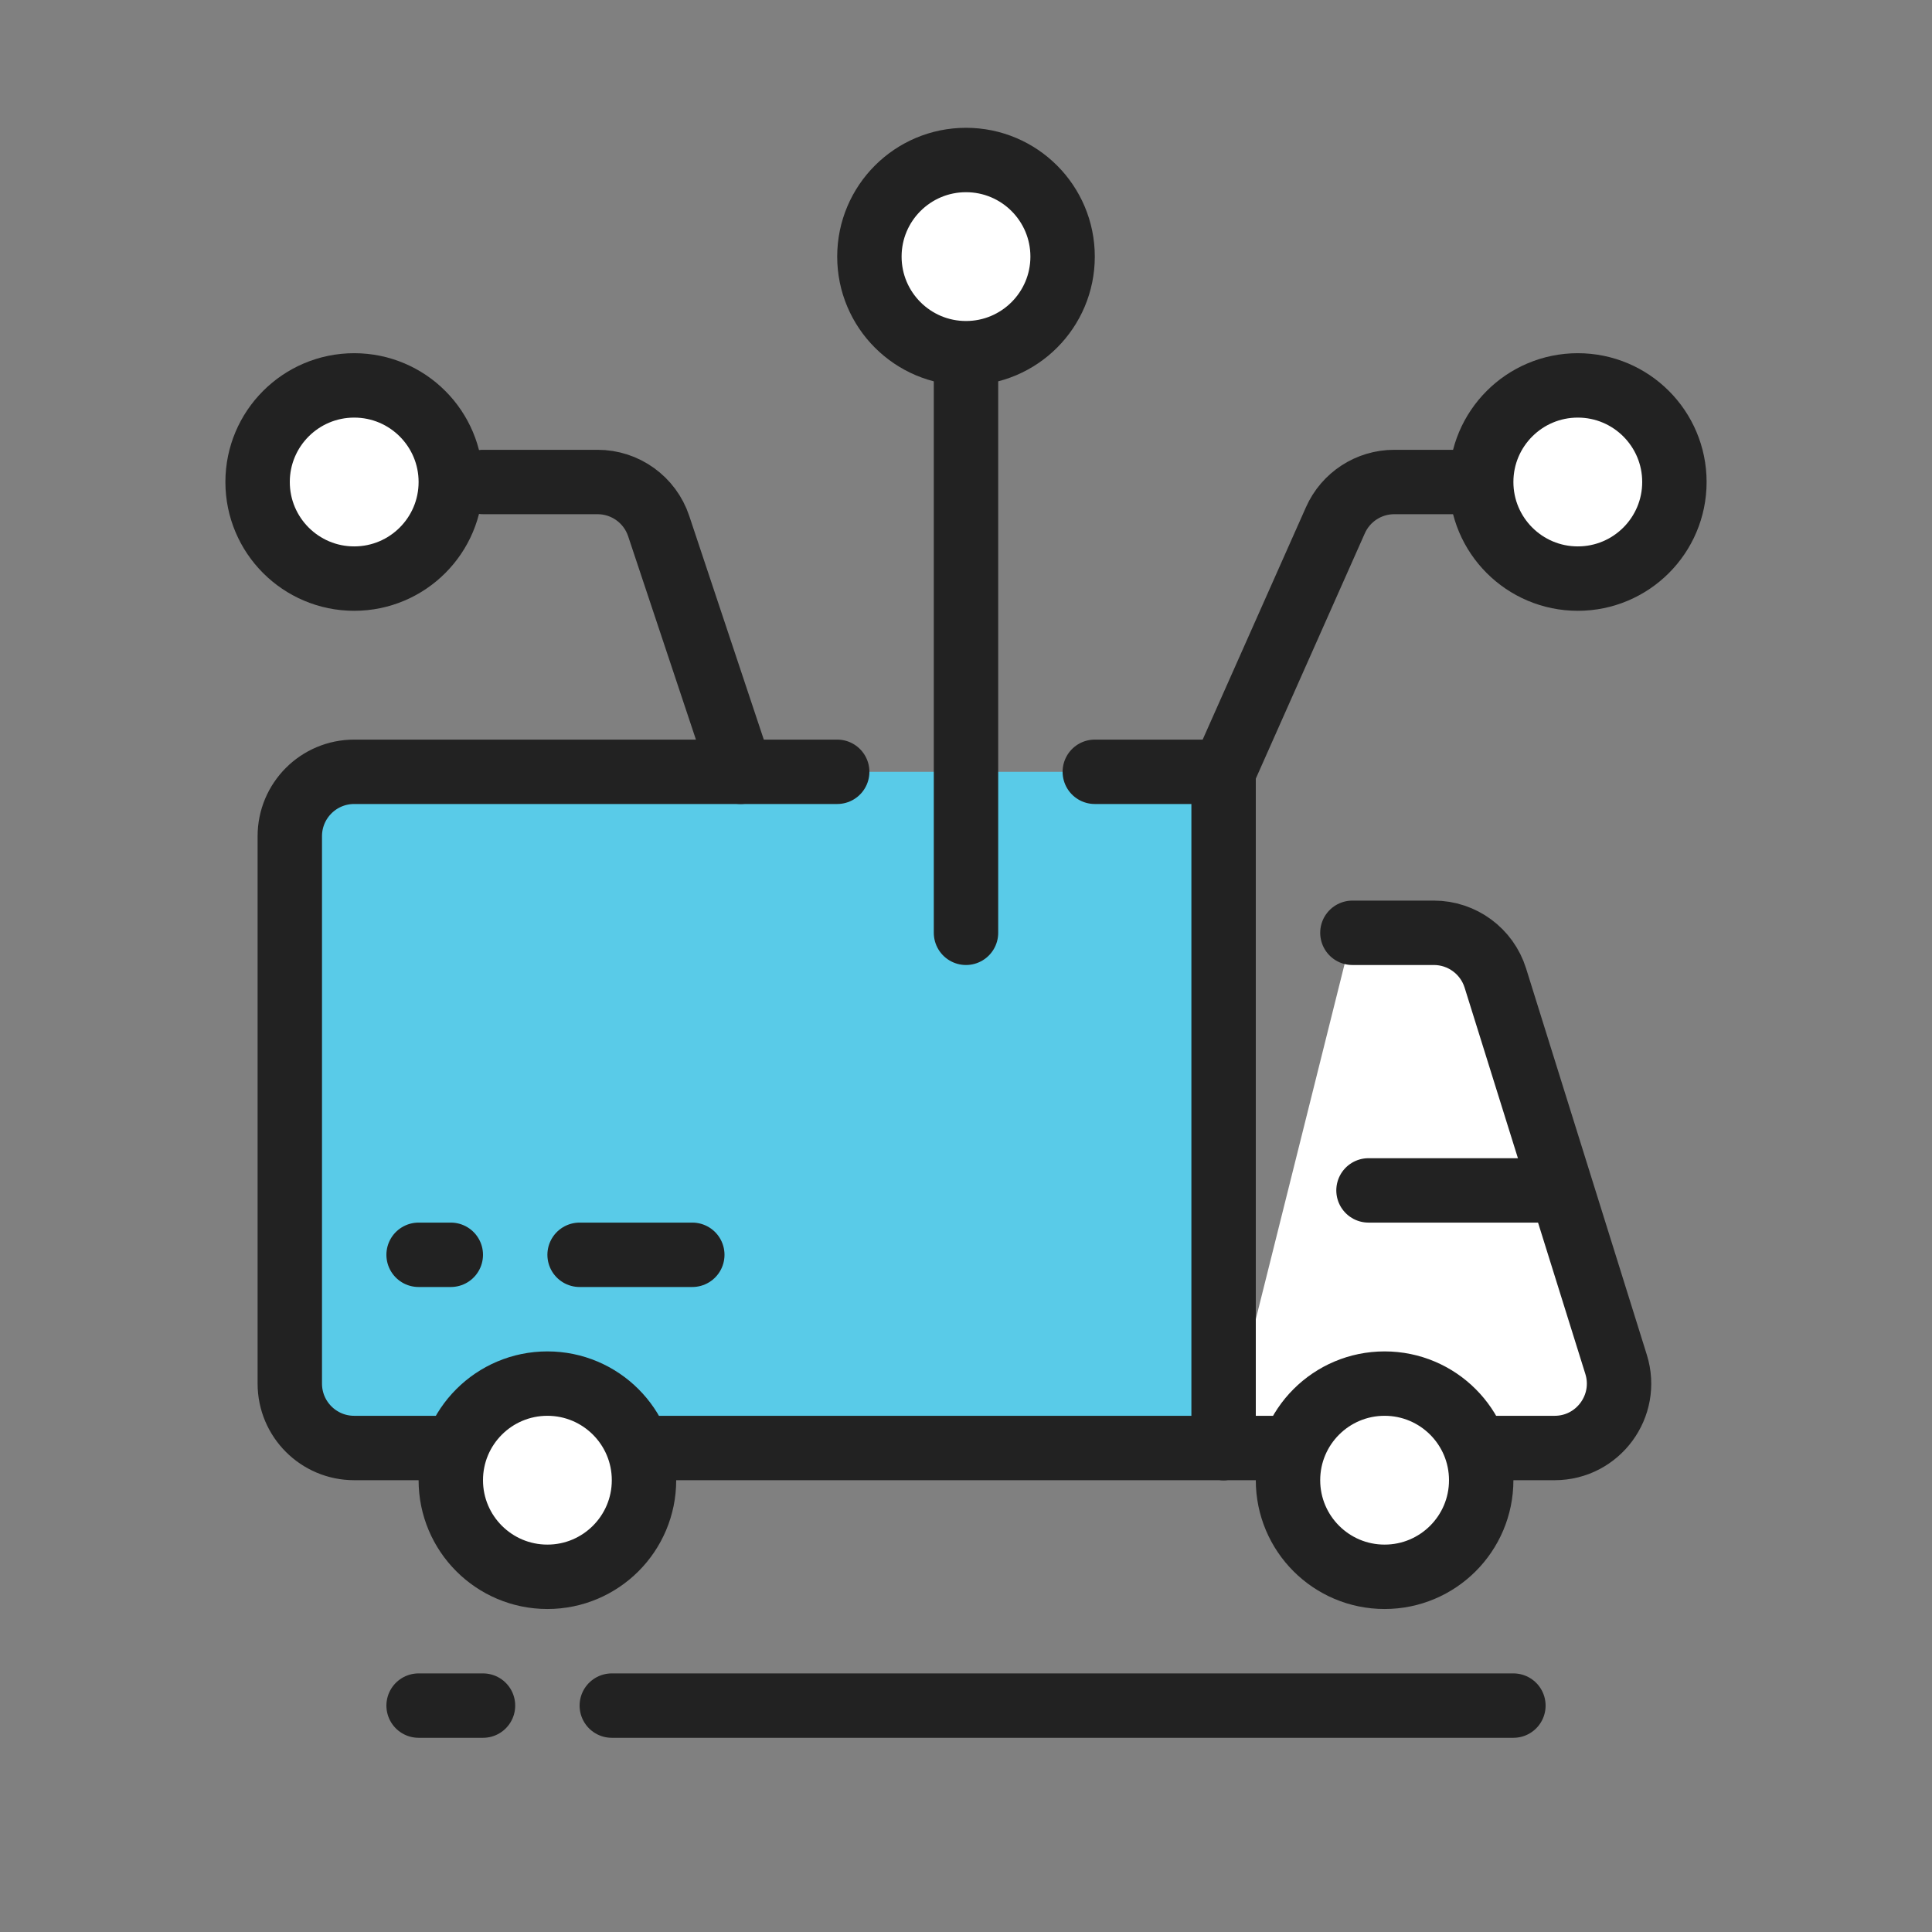 <svg width="60" height="60" viewBox="0 0 60 60" fill="none" xmlns="http://www.w3.org/2000/svg">
<rect x="0" y="0" width="60" height="60" fill="#808080" stroke="none"/>
<rect x="9" y="23.969" width="29" height="21" rx="2" fill="#59CBE8"/>
<path fill-rule="evenodd" clip-rule="evenodd" d="M42 28.969H44.53C45.404 28.969 46.178 29.538 46.439 30.372L50.189 42.372C50.591 43.66 49.629 44.969 48.28 44.969H38" fill="white"/>
<path d="M42 28.969H44.53C45.404 28.969 46.178 29.538 46.439 30.372L50.189 42.372C50.591 43.66 49.629 44.969 48.28 44.969H38" stroke="#222222" stroke-width="2" stroke-linecap="round" stroke-linejoin="round"/>
<path d="M47 52.969H19" stroke="#222222" stroke-width="2" stroke-linecap="round"/>
<path d="M15 52.969H13" stroke="#222222" stroke-width="2" stroke-linecap="round"/>
<path d="M38 44.969H11C9.895 44.969 9 44.074 9 42.969V25.969C9 24.864 9.895 23.969 11 23.969H26" stroke="#222222" stroke-width="2" stroke-linecap="round" stroke-linejoin="round"/>
<path d="M30 28.969V11.469" stroke="#222222" stroke-width="2" stroke-linecap="round"/>
<path d="M23 23.969L20.456 16.337C20.184 15.52 19.419 14.969 18.558 14.969H15" stroke="#222222" stroke-width="2" stroke-linecap="round" stroke-linejoin="round"/>
<path d="M38 44.969V23.969L41.472 16.157C41.793 15.434 42.509 14.969 43.3 14.969H47" stroke="#222222" stroke-width="2" stroke-linecap="round" stroke-linejoin="round"/>
<circle cx="3" cy="3" r="3" transform="matrix(0 -1 -1 0 14 17.969)" fill="white" stroke="#222222" stroke-width="2"/>
<circle cx="3" cy="3" r="3" transform="matrix(0 -1 -1 0 52 17.969)" fill="white" stroke="#222222" stroke-width="2"/>
<circle cx="3" cy="3" r="3" transform="matrix(0 -1 -1 0 33 10.969)" fill="white" stroke="#222222" stroke-width="2"/>
<path d="M48 36.969H42.5" stroke="#222222" stroke-width="2" stroke-linecap="round" stroke-linejoin="round"/>
<path d="M34 23.969H38" stroke="#222222" stroke-width="2" stroke-linecap="round" stroke-linejoin="round"/>
<path d="M14 38.969H13" stroke="#222222" stroke-width="2" stroke-linecap="round"/>
<path d="M21.5 38.969H18" stroke="#222222" stroke-width="2" stroke-linecap="round"/>
<circle cx="17" cy="45.969" r="3" fill="white" stroke="#222222" stroke-width="2"/>
<circle cx="43" cy="45.969" r="3" fill="white" stroke="#222222" stroke-width="2"/>
</svg>
